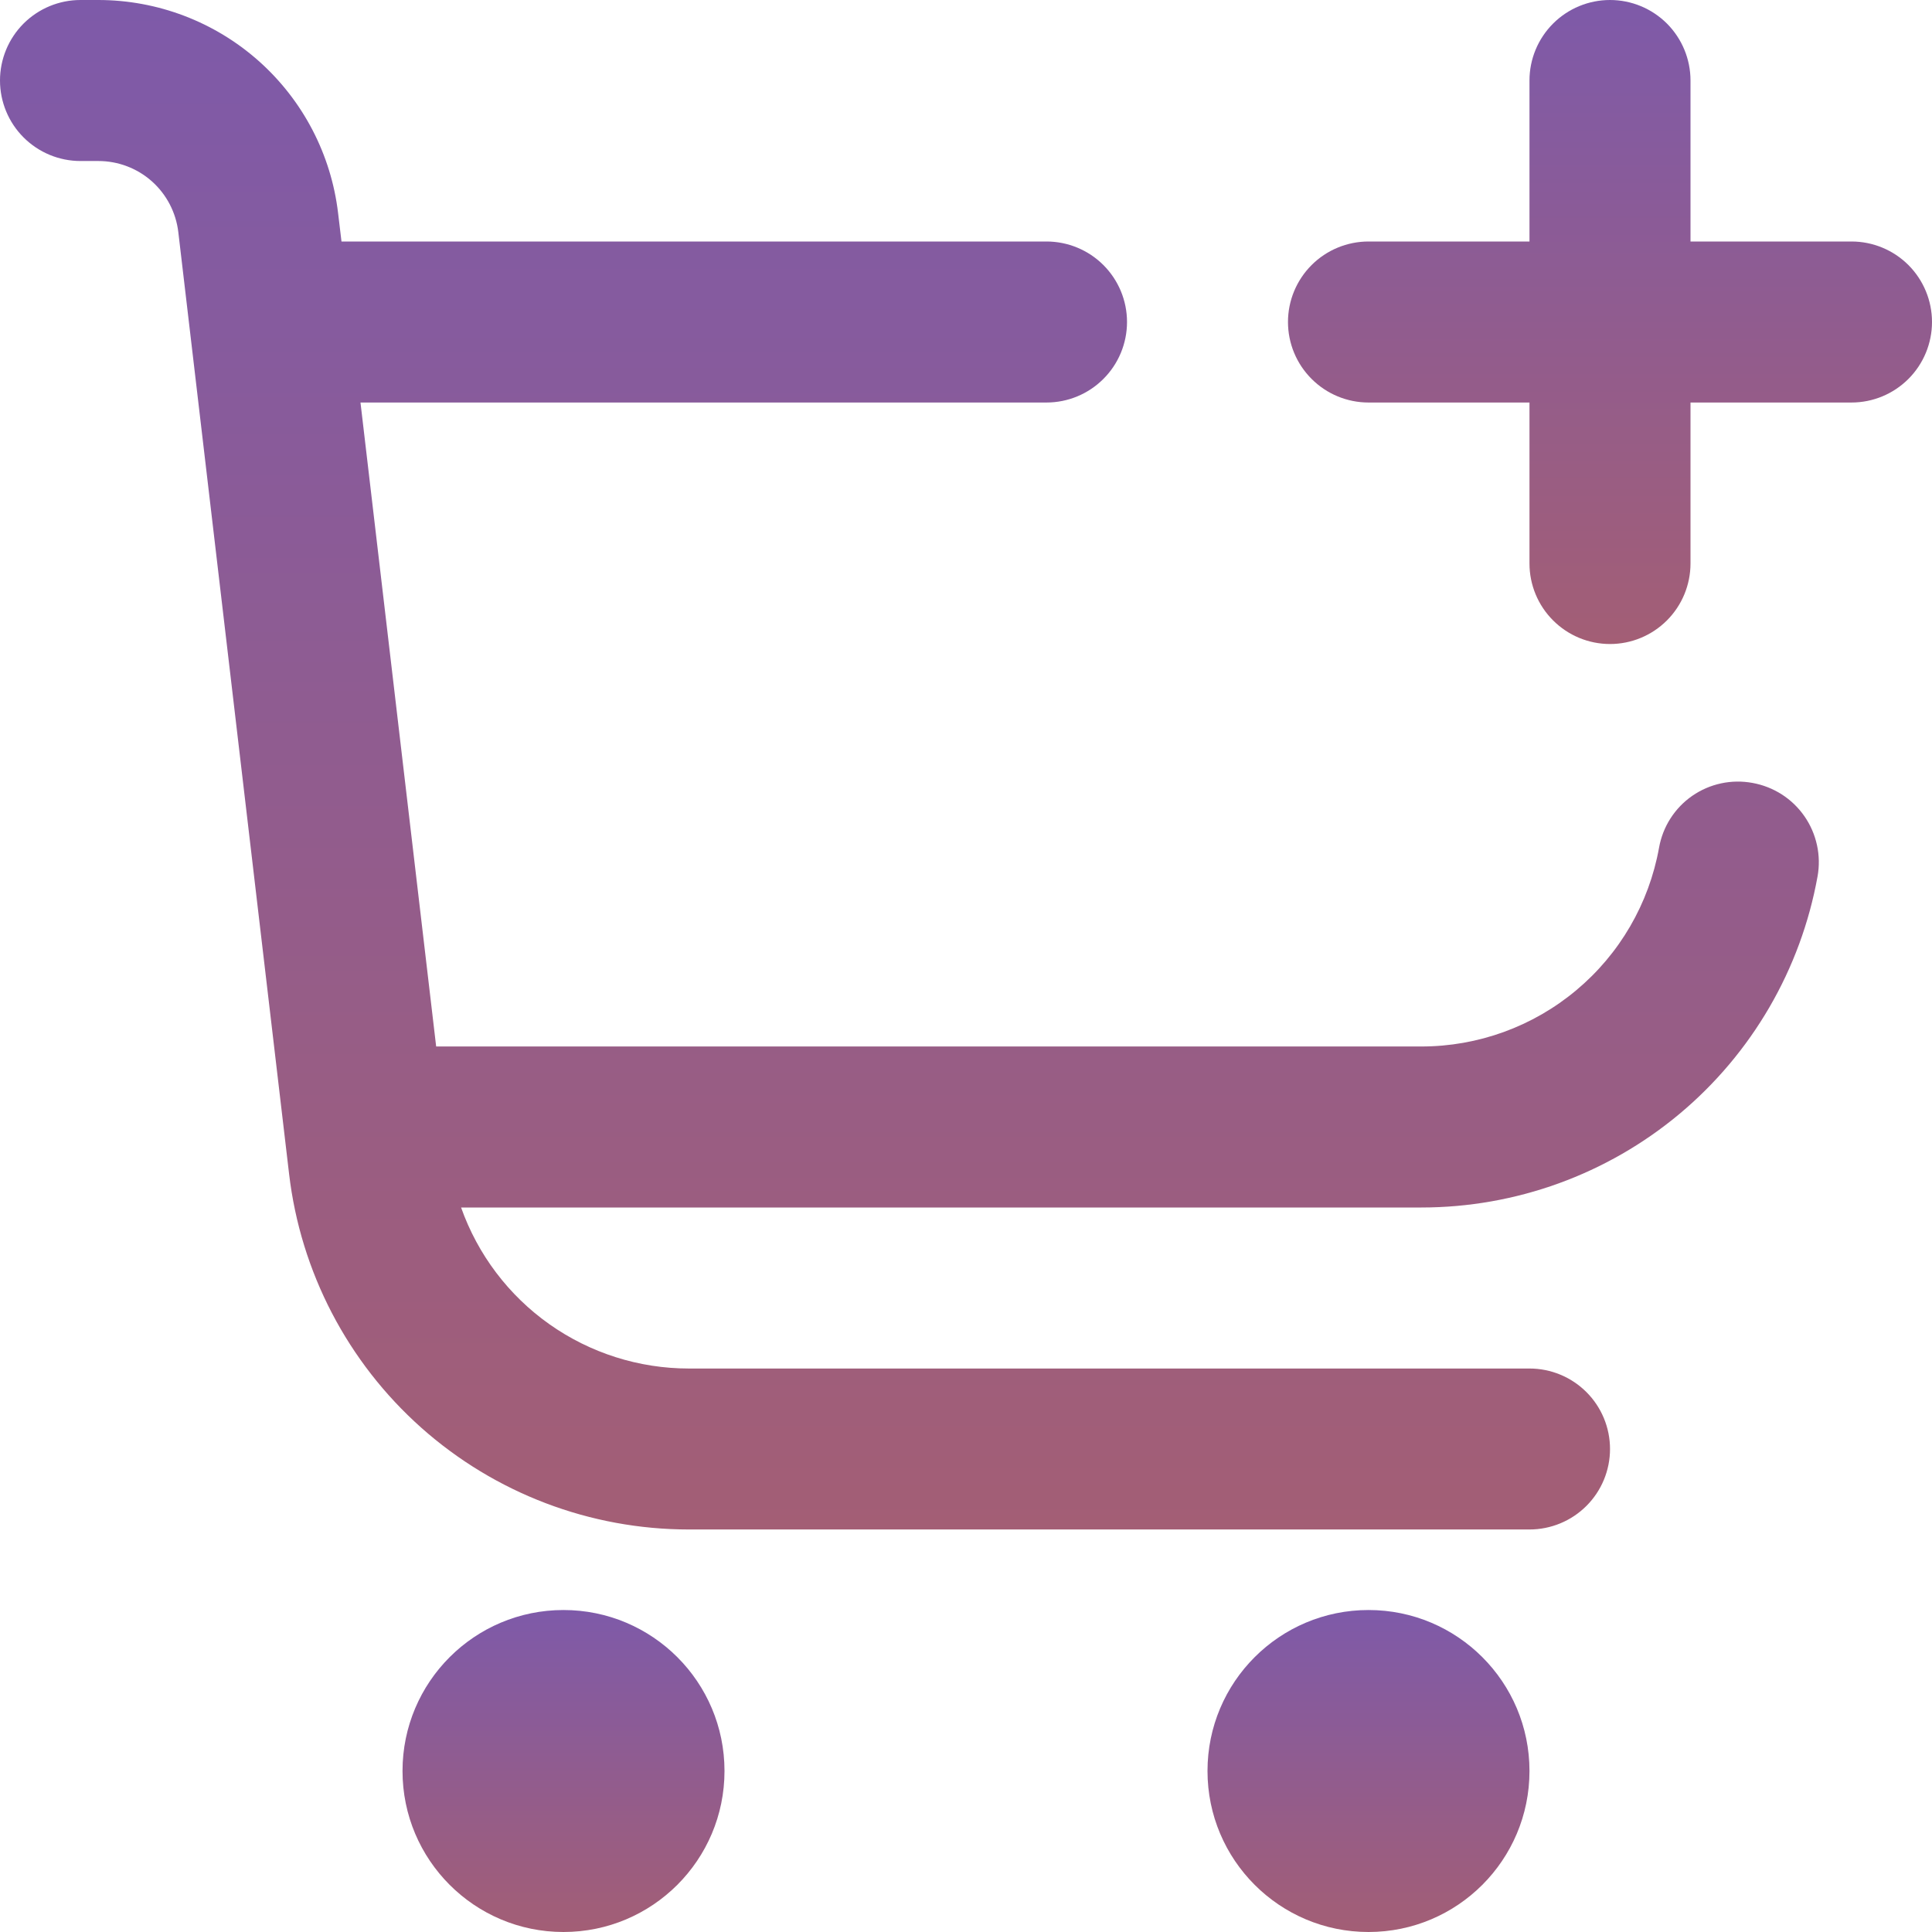 <svg width="41" height="41"  class='current' viewBox="0 0 41 41" fill="none" xmlns="http://www.w3.org/2000/svg">
<g clip-path="url(#clip0_146_56)">
<path d="M11.958 41C13.845 41 15.375 39.47 15.375 37.583C15.375 35.696 13.845 34.167 11.958 34.167C10.071 34.167 8.542 35.696 8.542 37.583C8.542 39.47 10.071 41 11.958 41Z" fill="url(#paint0_linear_146_56)"/>
<path d="M29.042 41C30.929 41 32.458 39.47 32.458 37.583C32.458 35.696 30.929 34.167 29.042 34.167C27.155 34.167 25.625 35.696 25.625 37.583C25.625 39.47 27.155 41 29.042 41Z" fill="url(#paint1_linear_146_56)"/>
<path  class='plus' d="M39.292 5.125H35.875V1.708C35.875 1.255 35.695 0.821 35.375 0.5C35.054 0.18 34.62 0 34.167 0C33.714 0 33.279 0.18 32.959 0.5C32.638 0.821 32.458 1.255 32.458 1.708V5.125H29.042C28.589 5.125 28.154 5.305 27.834 5.625C27.513 5.946 27.333 6.38 27.333 6.833C27.333 7.286 27.513 7.721 27.834 8.041C28.154 8.362 28.589 8.542 29.042 8.542H32.458V11.958C32.458 12.411 32.638 12.846 32.959 13.166C33.279 13.487 33.714 13.667 34.167 13.667C34.62 13.667 35.054 13.487 35.375 13.166C35.695 12.846 35.875 12.411 35.875 11.958V8.542H39.292C39.745 8.542 40.179 8.362 40.5 8.041C40.82 7.721 41 7.286 41 6.833C41 6.38 40.82 5.946 40.5 5.625C40.179 5.305 39.745 5.125 39.292 5.125Z" fill="url(#paint2_linear_146_56)"/>
<path d="M37.192 16.615C36.971 16.574 36.744 16.577 36.525 16.624C36.305 16.671 36.097 16.761 35.912 16.889C35.727 17.017 35.57 17.181 35.449 17.37C35.328 17.559 35.246 17.771 35.207 17.992C34.994 19.175 34.372 20.245 33.45 21.015C32.529 21.786 31.366 22.208 30.164 22.208H9.256L7.65 8.542H22.208C22.661 8.542 23.096 8.362 23.416 8.041C23.737 7.721 23.917 7.286 23.917 6.833C23.917 6.38 23.737 5.946 23.416 5.625C23.096 5.305 22.661 5.125 22.208 5.125H7.247L7.175 4.524C7.028 3.278 6.429 2.129 5.491 1.295C4.553 0.461 3.342 0.001 2.088 0L1.708 0C1.255 0 0.821 0.18 0.5 0.5C0.18 0.821 0 1.255 0 1.708C0 2.161 0.18 2.596 0.5 2.916C0.821 3.237 1.255 3.417 1.708 3.417H2.088C2.506 3.417 2.91 3.57 3.223 3.848C3.535 4.126 3.735 4.51 3.784 4.925L6.135 24.913C6.379 26.991 7.377 28.908 8.941 30.299C10.505 31.69 12.525 32.458 14.618 32.458H32.458C32.911 32.458 33.346 32.278 33.666 31.958C33.987 31.638 34.167 31.203 34.167 30.75C34.167 30.297 33.987 29.862 33.666 29.542C33.346 29.222 32.911 29.042 32.458 29.042H14.618C13.558 29.042 12.524 28.713 11.659 28.102C10.793 27.49 10.139 26.624 9.785 25.625H30.164C32.166 25.625 34.105 24.922 35.642 23.638C37.178 22.354 38.215 20.571 38.571 18.6C38.611 18.38 38.607 18.153 38.559 17.934C38.511 17.714 38.421 17.506 38.293 17.322C38.165 17.138 38.002 16.98 37.813 16.859C37.624 16.738 37.413 16.655 37.192 16.615Z" fill="url(#paint3_linear_146_56)"/>
</g>
<defs>
<linearGradient id="paint0_linear_146_56" x1="11.958" y1="34.167" x2="11.958" y2="41" gradientUnits="userSpaceOnUse">
<stop stop-color="#7E5AA9"/>
<stop offset="1" stop-color="#A35E75"/>
</linearGradient>
<linearGradient id="paint1_linear_146_56" x1="29.042" y1="34.167" x2="29.042" y2="41" gradientUnits="userSpaceOnUse">
<stop stop-color="#7E5AA9"/>
<stop offset="1" stop-color="#A35E75"/>
</linearGradient>
<linearGradient id="paint2_linear_146_56" x1="34.167" y1="0" x2="34.167" y2="13.667" gradientUnits="userSpaceOnUse">
<stop stop-color="#7E5AA9"/>
<stop offset="1" stop-color="#A35E75"/>
</linearGradient>
<linearGradient id="paint3_linear_146_56" x1="19.299" y1="0" x2="19.299" y2="32.458" gradientUnits="userSpaceOnUse">
<stop stop-color="#7E5AA9"/>
<stop offset="1" stop-color="#A35E75"/>
</linearGradient>
<clipPath id="clip0_146_56">
<rect width="41" height="41" fill="white"/>
</clipPath>
</defs>
</svg>
